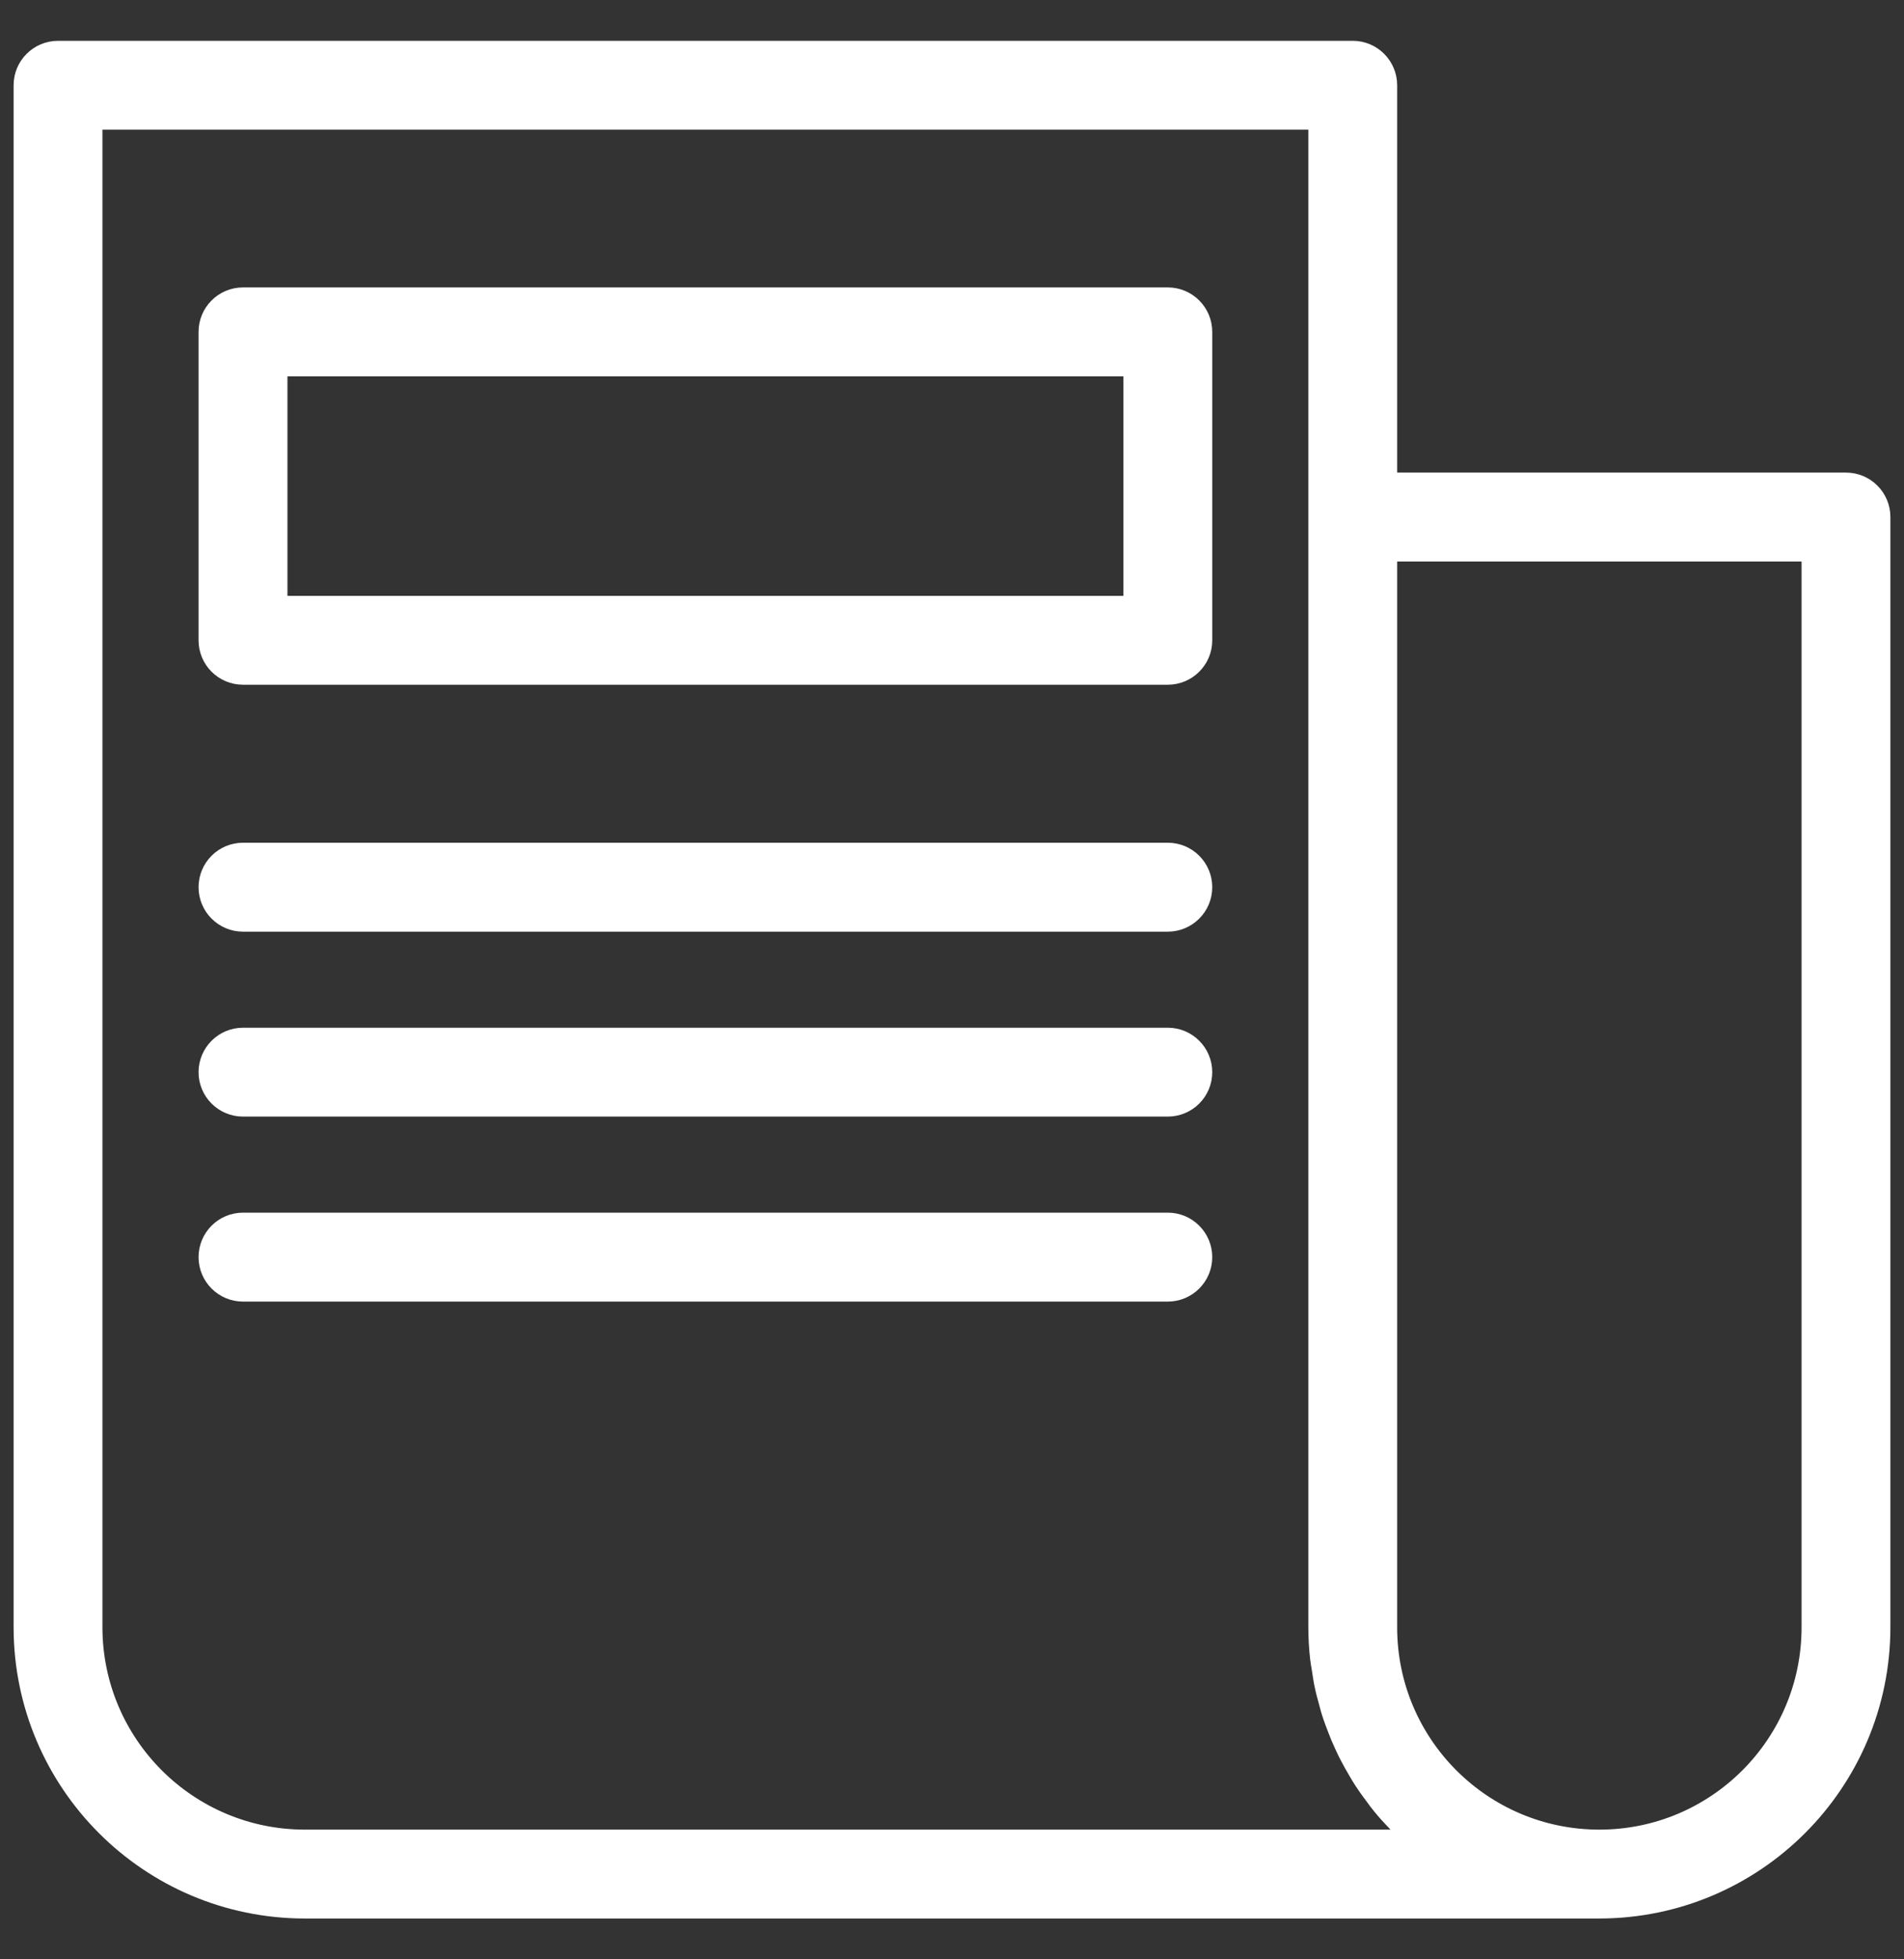 <svg width="35" height="36" viewBox="0 0 35 36" fill="none" xmlns="http://www.w3.org/2000/svg">
    <rect x="0" y="0" width="35" height="36" fill="#333333" stroke="none"/>
    <path d="M33.933 8.933H25.433V1.567C25.433 1.254 25.18 1 24.867 1H1.067C0.754 1 0.5 1.254 0.5 1.567V29.9C0.503 32.715 2.785 34.997 5.6 35H29.4C32.215 34.997 34.497 32.715 34.5 29.9V9.5C34.5 9.187 34.246 8.933 33.933 8.933ZM26.198 33.867H5.6C3.41 33.864 1.636 32.09 1.633 29.9V2.133H24.3V29.9C24.301 30.087 24.311 30.273 24.332 30.459C24.338 30.519 24.351 30.578 24.36 30.638C24.378 30.76 24.396 30.881 24.423 31C24.438 31.07 24.457 31.137 24.476 31.204C24.504 31.312 24.532 31.419 24.569 31.523C24.593 31.592 24.619 31.66 24.645 31.728C24.682 31.828 24.724 31.926 24.769 32.023C24.799 32.09 24.83 32.155 24.863 32.219C24.913 32.315 24.966 32.408 25.021 32.502C25.056 32.562 25.092 32.623 25.13 32.681C25.192 32.776 25.259 32.868 25.328 32.959C25.365 33.009 25.4 33.06 25.441 33.108C25.532 33.222 25.629 33.327 25.729 33.431C25.751 33.454 25.77 33.478 25.792 33.501C25.915 33.624 26.045 33.741 26.18 33.851C26.185 33.855 26.191 33.862 26.198 33.867ZM33.367 29.9C33.367 32.091 31.591 33.867 29.4 33.867C27.209 33.867 25.433 32.091 25.433 29.9V10.067H33.367V29.9Z" fill="white" stroke="white" stroke-width="0.5"/>
    <path d="M21.467 5.531H4.467C4.154 5.531 3.9 5.785 3.9 6.098V11.765C3.9 12.078 4.154 12.331 4.467 12.331H21.467C21.78 12.331 22.034 12.078 22.034 11.765V6.098C22.034 5.785 21.78 5.531 21.467 5.531ZM20.9 11.198H5.034V6.665H20.9V11.198Z" fill="white" stroke="white" stroke-width="0.5"/>
    <path d="M21.467 15.734H4.467C4.154 15.734 3.9 15.988 3.9 16.301C3.9 16.614 4.154 16.868 4.467 16.868H21.467C21.78 16.868 22.034 16.614 22.034 16.301C22.034 15.988 21.78 15.734 21.467 15.734Z" fill="white" stroke="white" stroke-width="0.5"/>
    <path d="M21.467 19.133H4.467C4.154 19.133 3.9 19.387 3.9 19.7C3.9 20.012 4.154 20.266 4.467 20.266H21.467C21.78 20.266 22.034 20.012 22.034 19.7C22.034 19.387 21.78 19.133 21.467 19.133Z" fill="white" stroke="white" stroke-width="0.5"/>
    <path d="M21.467 22.531H4.467C4.154 22.531 3.9 22.785 3.9 23.098C3.9 23.411 4.154 23.665 4.467 23.665H21.467C21.78 23.665 22.034 23.411 22.034 23.098C22.034 22.785 21.78 22.531 21.467 22.531Z" fill="white" stroke="white" stroke-width="0.5"/>
</svg>
